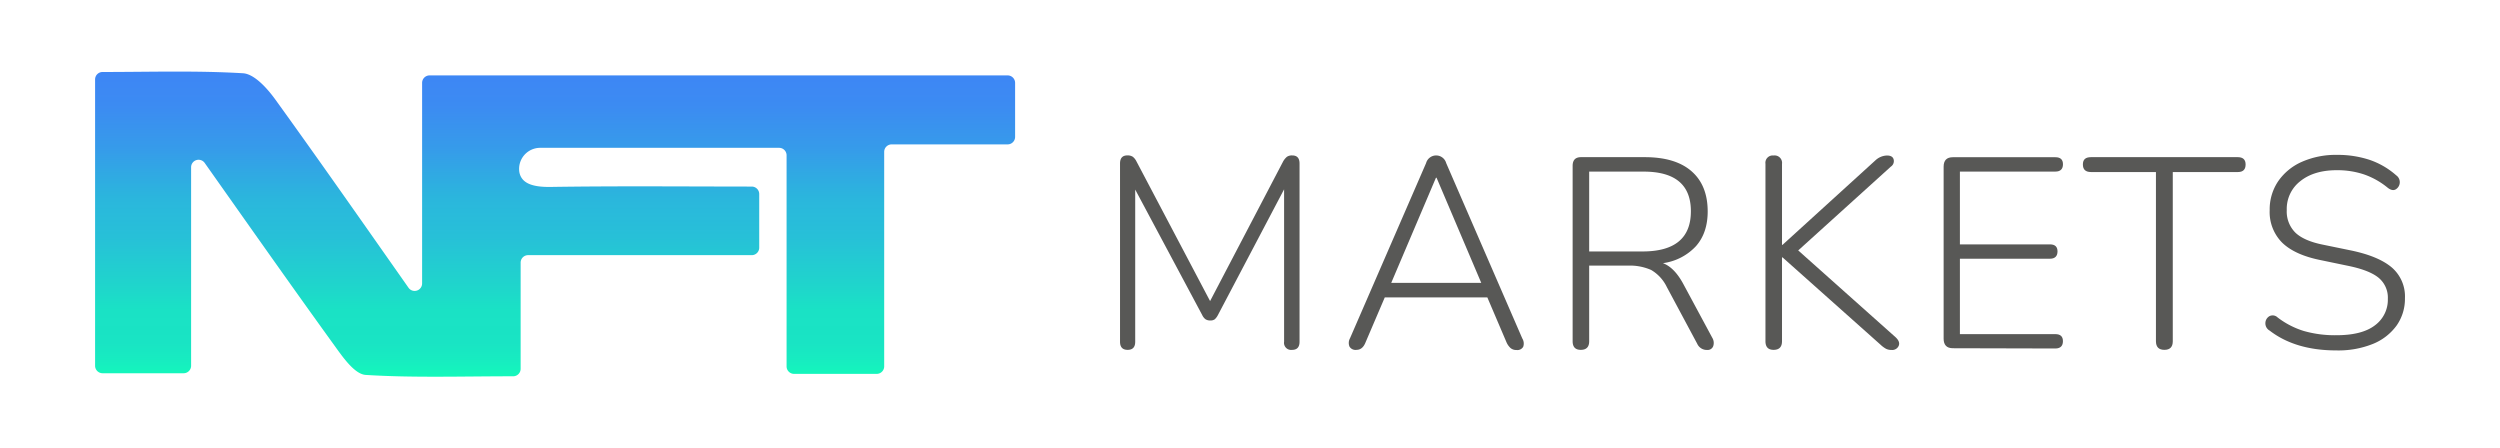<svg id="Layer_1" data-name="Layer 1" xmlns="http://www.w3.org/2000/svg" xmlns:xlink="http://www.w3.org/1999/xlink" viewBox="0 0 755.61 135.5"><defs><style>.cls-1{fill:#585856;}.cls-2{fill:url(#linear-gradient);}</style><linearGradient id="linear-gradient" x1="167.77" y1="113.88" x2="167.77" y2="21.62" gradientUnits="userSpaceOnUse"><stop offset="0" stop-color="#13f9bb"/><stop offset="0.05" stop-color="#17edc0"/><stop offset="0.11" stop-color="#19e4c4"/><stop offset="0.22" stop-color="#1ae2c5"/><stop offset="0.3" stop-color="#1fd5cc"/><stop offset="0.46" stop-color="#27c0d8"/><stop offset="0.57" stop-color="#2ab8dc"/><stop offset="0.59" stop-color="#2bb5dd"/><stop offset="0.75" stop-color="#369bea"/><stop offset="0.89" stop-color="#3c8bf2"/><stop offset="1" stop-color="#3e86f5"/></linearGradient></defs><path class="cls-1" d="M340.82,105.74c-1.53,0-2.3-.82-2.3-2.46V49.43q0-2.46,2.22-2.46a2.84,2.84,0,0,1,1.64.41,4,4,0,0,1,1.06,1.31L365.74,91l22.13-42.3a5.3,5.3,0,0,1,1.1-1.31,2.64,2.64,0,0,1,1.6-.41c1.48,0,2.21.82,2.21,2.46v53.85c0,1.64-.76,2.46-2.29,2.46a2.14,2.14,0,0,1-2.38-2.46V57.22l-20,38a4.46,4.46,0,0,1-.94,1.27,2.13,2.13,0,0,1-1.35.37,2.48,2.48,0,0,1-1.52-.41,3.44,3.44,0,0,1-.94-1.23L343.11,57.3v46C343.11,104.92,342.35,105.74,340.82,105.74Z"/><path class="cls-1" d="M410,105.74a2.11,2.11,0,0,1-2.13-1,2.9,2.9,0,0,1,.16-2.5l23-52.95a3.15,3.15,0,0,1,6.07,0l23,53a2.92,2.92,0,0,1,.29,2.5,2,2,0,0,1-2,1,2.7,2.7,0,0,1-1.85-.61,5.09,5.09,0,0,1-1.19-1.68l-5.81-13.61h-31l-5.82,13.61C412.13,105,411.2,105.74,410,105.74Zm24-52L420.49,85.5H447.7L434.18,53.69Z"/><path class="cls-1" d="M477.78,105.74c-1.64,0-2.46-.87-2.46-2.62v-53c0-1.75.85-2.62,2.54-2.62h19.26q9.27,0,14.14,4.26t4.88,12.13q0,6.48-3.53,10.49a16.61,16.61,0,0,1-10,5.16q3.51,1.32,6.22,6.4l8.69,16.14a3,3,0,0,1,.29,2.54,1.78,1.78,0,0,1-1.84,1.15,3.17,3.17,0,0,1-3-1.88l-9.18-17.13a12,12,0,0,0-4.75-5.17,16,16,0,0,0-7-1.31H480.32v22.87C480.32,104.87,479.47,105.74,477.78,105.74ZM480.32,76h16.15q14.58,0,14.59-12.13t-14.59-12H480.32Z"/><path class="cls-1" d="M536.06,105.74c-1.64,0-2.46-.87-2.46-2.62V49.51A2.21,2.21,0,0,1,536.06,47a2.25,2.25,0,0,1,2.54,2.54V74h.16l28.11-25.57A5.36,5.36,0,0,1,570.32,47c1.09,0,1.77.37,2,1.11a2,2,0,0,1-.82,2.25l-28,25.33,29.42,26.23c1,.93,1.3,1.8.94,2.62a2.12,2.12,0,0,1-2.17,1.23,3.5,3.5,0,0,1-1.68-.37,8,8,0,0,1-1.6-1.19L538.76,77.79h-.16v25.33C538.6,104.87,537.75,105.74,536.06,105.74Z"/><path class="cls-1" d="M590.23,105.25c-1.85,0-2.78-1-2.78-2.87v-52c0-1.91.93-2.86,2.78-2.86h31c1.53,0,2.29.71,2.29,2.13s-.76,2.21-2.29,2.21H592.37v22h27.21c1.53,0,2.29.71,2.29,2.13s-.76,2.21-2.29,2.21H592.37v22.79h28.85c1.53,0,2.29.71,2.29,2.13s-.76,2.21-2.29,2.21Z"/><path class="cls-1" d="M654.17,105.74c-1.7,0-2.55-.87-2.55-2.62V52H632c-1.64,0-2.46-.76-2.46-2.29s.82-2.21,2.46-2.21h44.34c1.58,0,2.38.73,2.38,2.21S678,52,676.38,52H656.71v51.15C656.71,104.87,655.86,105.74,654.17,105.74Z"/><path class="cls-1" d="M706.13,105.91q-12.37,0-20.16-6a2.51,2.51,0,0,1-1.27-2.33,2.47,2.47,0,0,1,1.19-2,2.12,2.12,0,0,1,2.46.33,25.1,25.1,0,0,0,8,4.14,34.25,34.25,0,0,0,9.79,1.27q7.79,0,11.68-3a9.58,9.58,0,0,0,3.89-8,7.78,7.78,0,0,0-2.82-6.39q-2.83-2.3-9.31-3.61l-8.27-1.72q-7.71-1.56-11.52-5.24A13.07,13.07,0,0,1,686,63.53a15.15,15.15,0,0,1,2.58-8.77,17,17,0,0,1,7.17-5.86,25.35,25.35,0,0,1,10.58-2.09,30.88,30.88,0,0,1,9.79,1.48A23.69,23.69,0,0,1,724.25,53a2.53,2.53,0,0,1-.13,4.22c-.68.41-1.49.26-2.42-.45a23.27,23.27,0,0,0-7.21-4.06,25.38,25.38,0,0,0-8.19-1.27q-6.88,0-11,3.28a10.61,10.61,0,0,0-4.14,8.77,9,9,0,0,0,2.62,6.84q2.63,2.5,8.45,3.65l8.36,1.72q8.28,1.73,12.29,5.12a11.55,11.55,0,0,1,4,9.31,14,14,0,0,1-2.5,8.23,16.43,16.43,0,0,1-7.17,5.58A27.91,27.91,0,0,1,706.13,105.91Z"/><path class="cls-2" d="M235.43,44.68H163.35a6.37,6.37,0,0,0-6.37,7.4c.65,3.26,3.8,4.5,9.44,4.42,20-.31,40-.12,60.79-.11a2.26,2.26,0,0,1,2.26,2.26V74.86a2.26,2.26,0,0,1-2.26,2.26h-67.6a2.25,2.25,0,0,0-2.25,2.25v32.11a2.26,2.26,0,0,1-2.26,2.25c-15.67,0-30.16.49-44.56-.41-3.33-.21-6.86-5.28-9.38-8.78C88.37,86.84,75.82,69,61.87,49.25a2.26,2.26,0,0,0-4.11,1.3v60a2.26,2.26,0,0,1-2.25,2.26H31a2.26,2.26,0,0,1-2.26-2.26V24A2.25,2.25,0,0,1,31,21.76c14.32,0,28.42-.46,42.44.38,3.46.21,7.37,4.61,9.82,8,13,18,25.77,36.28,40.21,56.83a2.26,2.26,0,0,0,4.11-1.3V25.05a2.26,2.26,0,0,1,2.26-2.26H304.55a2.26,2.26,0,0,1,2.26,2.26V41.38a2.26,2.26,0,0,1-2.26,2.26H269.5a2.26,2.26,0,0,0-2.26,2.25v64.86A2.26,2.26,0,0,1,265,113H240a2.26,2.26,0,0,1-2.26-2.25V46.94A2.26,2.26,0,0,0,235.43,44.68Z"/></svg>